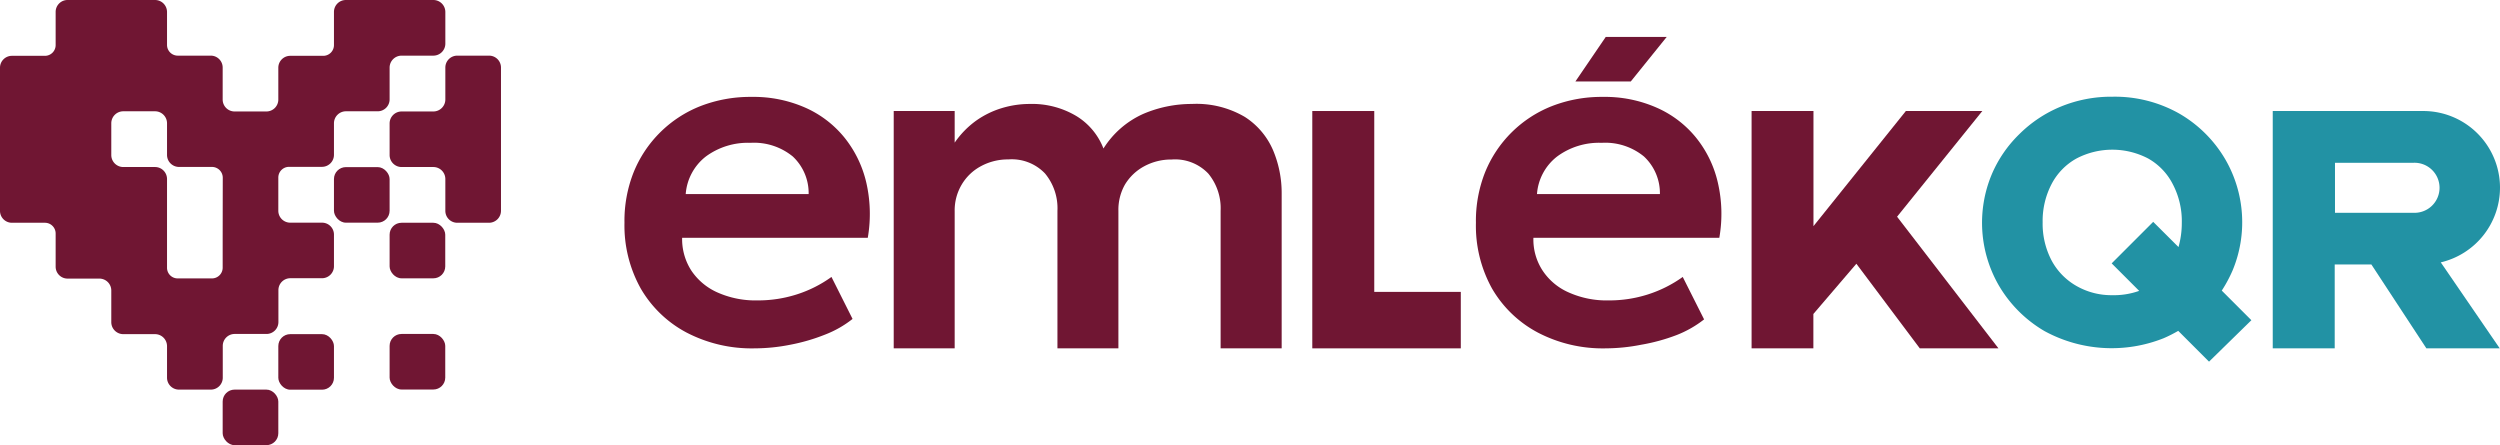 <svg xmlns="http://www.w3.org/2000/svg" viewBox="0 0 272.71 48.56"><defs><style>.cls-1{fill:#701633;}.cls-2{fill:#2292a4;}</style></defs><g id="Réteg_2" data-name="Réteg 2"><g id="Réteg_1" data-name="Réteg 1"><path class="cls-1" d="M82.31,38a15.36,15.36,0,0,1-7.41-1.72,12.55,12.55,0,0,1-5-4.8,14.07,14.07,0,0,1-1.78-7.17,14.35,14.35,0,0,1,1-5.52,13,13,0,0,1,7.3-7.22,15,15,0,0,1,5.54-1,14,14,0,0,1,5.83,1.15A11.46,11.46,0,0,1,92.11,15a12.24,12.24,0,0,1,2.38,4.88,15.28,15.28,0,0,1,.17,6.06H74.41a6.33,6.33,0,0,0,1,3.57,6.67,6.67,0,0,0,2.85,2.39,10.19,10.19,0,0,0,4.36.87,13.87,13.87,0,0,0,4.28-.65,13.43,13.43,0,0,0,3.8-1.91L93,34.79a11.45,11.45,0,0,1-3,1.71,20.56,20.56,0,0,1-3.82,1.11A20.09,20.09,0,0,1,82.31,38ZM74.8,21.17H88.21a5.47,5.47,0,0,0-1.73-4.1,6.67,6.67,0,0,0-4.61-1.49A7.72,7.72,0,0,0,77,17.07,5.73,5.73,0,0,0,74.8,21.17Z"/><path class="cls-1" d="M97.49,38V12.11h6.65v3.45a9.82,9.82,0,0,1,2.33-2.39,9.72,9.72,0,0,1,2.82-1.38,10.49,10.49,0,0,1,3-.45,9.43,9.43,0,0,1,5.16,1.34,7.17,7.17,0,0,1,2.92,3.52,9.9,9.9,0,0,1,4.35-3.78A13.42,13.42,0,0,1,130,11.34a10.4,10.4,0,0,1,5.8,1.42,8.09,8.09,0,0,1,3.08,3.65,12,12,0,0,1,.93,4.66V38h-6.66V23a5.94,5.94,0,0,0-1.34-4.06,5,5,0,0,0-4-1.54,6.17,6.17,0,0,0-3,.74,5.49,5.49,0,0,0-2.1,2A5.57,5.57,0,0,0,122,23V38h-6.65V23A5.94,5.94,0,0,0,114,18.93a5,5,0,0,0-4-1.54,6.17,6.17,0,0,0-3,.74,5.39,5.39,0,0,0-2.09,2,5.49,5.49,0,0,0-.77,2.9V38Z"/><path class="cls-1" d="M143.15,38V12.11h6.76V31.84h9.44V38Z"/><path class="cls-1" d="M175.16,38a15.29,15.29,0,0,1-7.4-1.72,12.55,12.55,0,0,1-5-4.8A14.08,14.08,0,0,1,161,24.31a14.36,14.36,0,0,1,1-5.52,13,13,0,0,1,7.3-7.22,14.91,14.91,0,0,1,5.54-1,14,14,0,0,1,5.82,1.15A11.46,11.46,0,0,1,185,15a12.11,12.11,0,0,1,2.38,4.88,15.1,15.1,0,0,1,.17,6.06H167.27a6.18,6.18,0,0,0,1,3.57,6.56,6.56,0,0,0,2.85,2.39,10.12,10.12,0,0,0,4.36.87,13.81,13.81,0,0,0,4.27-.65,13.62,13.62,0,0,0,3.81-1.91l2.33,4.63a11.78,11.78,0,0,1-3,1.71A20.56,20.56,0,0,1,179,37.61,20.19,20.19,0,0,1,175.16,38Zm-7.5-16.83h13.41a5.48,5.48,0,0,0-1.74-4.1,6.66,6.66,0,0,0-4.61-1.49,7.69,7.69,0,0,0-4.86,1.49A5.7,5.7,0,0,0,167.66,21.17Z"/><path class="cls-1" d="M191.07,38V12.11h6.75V24.67L207.9,12.11h8.34l-9.3,11.53L218,38h-8.58l-6.92-9.23-4.69,5.48V38Z"/><path class="cls-2" d="M272.71,20.48a8.37,8.37,0,0,0-8.37-8.37H247.92V38h6.76V28.85h4l6,9.15h8l-6.43-9.38A8.38,8.38,0,0,0,272.71,20.48Zm-18-2.72h8.51a2.73,2.73,0,1,1,0,5.45h-8.51Z"/><path class="cls-2" d="M245.59,34.93l-3.23-3.23a15,15,0,0,0,1.18-2.2,13.68,13.68,0,0,0-.78-12.09,13.81,13.81,0,0,0-5-5,14.27,14.27,0,0,0-7.31-1.86,14.45,14.45,0,0,0-5.7,1.1,13.93,13.93,0,0,0-4.49,3,13.47,13.47,0,0,0-3,4.39,13.69,13.69,0,0,0,.77,12.08,13.86,13.86,0,0,0,5,5,15.31,15.31,0,0,0,13,.77,14.62,14.62,0,0,0,1.58-.8l3.36,3.36ZM230.4,32.2a7.66,7.66,0,0,1-3.88-1,7,7,0,0,1-2.7-2.74,8.62,8.62,0,0,1-1-4.21,8.68,8.68,0,0,1,1-4.22,6.76,6.76,0,0,1,2.69-2.74,8.44,8.44,0,0,1,7.82,0A6.7,6.7,0,0,1,237,20.06a8.68,8.68,0,0,1,1,4.22,9.74,9.74,0,0,1-.36,2.67l-2.76-2.75-4.53,4.53,3,3A8.25,8.25,0,0,1,230.4,32.2Z"/><rect class="cls-1" x="24.29" y="42.5" width="6.07" height="6.06" rx="1.3"/><rect class="cls-1" x="36.43" y="18.23" width="6.07" height="6.06" rx="1.3"/><path class="cls-1" d="M35.13,24.29H31.66a1.3,1.3,0,0,1-1.3-1.3V19.37a1.17,1.17,0,0,1,1.17-1.17h0l.13,0h3.47a1.31,1.31,0,0,0,1.3-1.31h0V13.45h0a1.31,1.31,0,0,1,1.3-1.31H41.2a1.3,1.3,0,0,0,1.3-1.3V7.37a1.31,1.31,0,0,1,1.31-1.3h3.46a1.31,1.31,0,0,0,1.31-1.3V1.32A1.31,1.31,0,0,0,47.27,0H37.73a1.3,1.3,0,0,0-1.3,1.3V4.92a1.17,1.17,0,0,1-1.17,1.17h0l-.13,0H31.66a1.3,1.3,0,0,0-1.3,1.3v3.47h0a1.3,1.3,0,0,1-1.3,1.3H25.59a1.3,1.3,0,0,1-1.3-1.3h0V7.37A1.3,1.3,0,0,0,23,6.07H19.52l-.14,0h0a1.17,1.17,0,0,1-1.16-1.17V1.3A1.31,1.31,0,0,0,16.91,0H7.37a1.3,1.3,0,0,0-1.3,1.3V4.92A1.17,1.17,0,0,1,4.9,6.09h0l-.13,0H1.3A1.3,1.3,0,0,0,0,7.37V23a1.3,1.3,0,0,0,1.3,1.3H4.77l.13,0h0a1.17,1.17,0,0,1,1.17,1.17v3.62a1.3,1.3,0,0,0,1.3,1.3h3.47a1.3,1.3,0,0,1,1.3,1.3v3.46h0a1.31,1.31,0,0,0,1.31,1.3h3.46a1.31,1.31,0,0,1,1.31,1.3V41.2a1.3,1.3,0,0,0,1.3,1.3H23a1.3,1.3,0,0,0,1.3-1.3V37.73a1.3,1.3,0,0,1,1.3-1.3h3.47a1.3,1.3,0,0,0,1.3-1.3V31.65a1.3,1.3,0,0,1,1.3-1.3h3.47A1.31,1.31,0,0,0,36.43,29V25.59A1.3,1.3,0,0,0,35.13,24.29Zm-10.84,1.3V29.2a1.17,1.17,0,0,1-1.17,1.17H19.38a1.16,1.16,0,0,1-1.16-1.17V19.52a1.31,1.31,0,0,0-1.31-1.3H13.45a1.31,1.31,0,0,1-1.31-1.31h0V13.45h0a1.31,1.31,0,0,1,1.31-1.31h3.46a1.31,1.31,0,0,1,1.31,1.31h0V16.9h0a1.31,1.31,0,0,0,1.3,1.31H23l.13,0h0a1.18,1.18,0,0,1,1.17,1.17Z"/><rect class="cls-1" x="42.5" y="24.3" width="6.07" height="6.06" rx="1.3"/><rect class="cls-1" x="42.5" y="36.43" width="6.07" height="6.06" rx="1.3"/><rect class="cls-1" x="30.36" y="36.45" width="6.07" height="6.06" rx="1.3"/><path class="cls-1" d="M53.35,6.07H49.88a1.3,1.3,0,0,0-1.3,1.3v3.49a1.31,1.31,0,0,1-1.31,1.3H43.81a1.31,1.31,0,0,0-1.31,1.3v3.45a1.31,1.31,0,0,0,1.31,1.31h3.46a1.31,1.31,0,0,1,1.31,1.3V23a1.3,1.3,0,0,0,1.3,1.3h3.47a1.31,1.31,0,0,0,1.3-1.3V7.37A1.3,1.3,0,0,0,53.35,6.07Z"/><polygon class="cls-1" points="171.85 8.89 175.16 4.03 181.81 4.03 177.89 8.89 171.85 8.89"/></g></g></svg>
